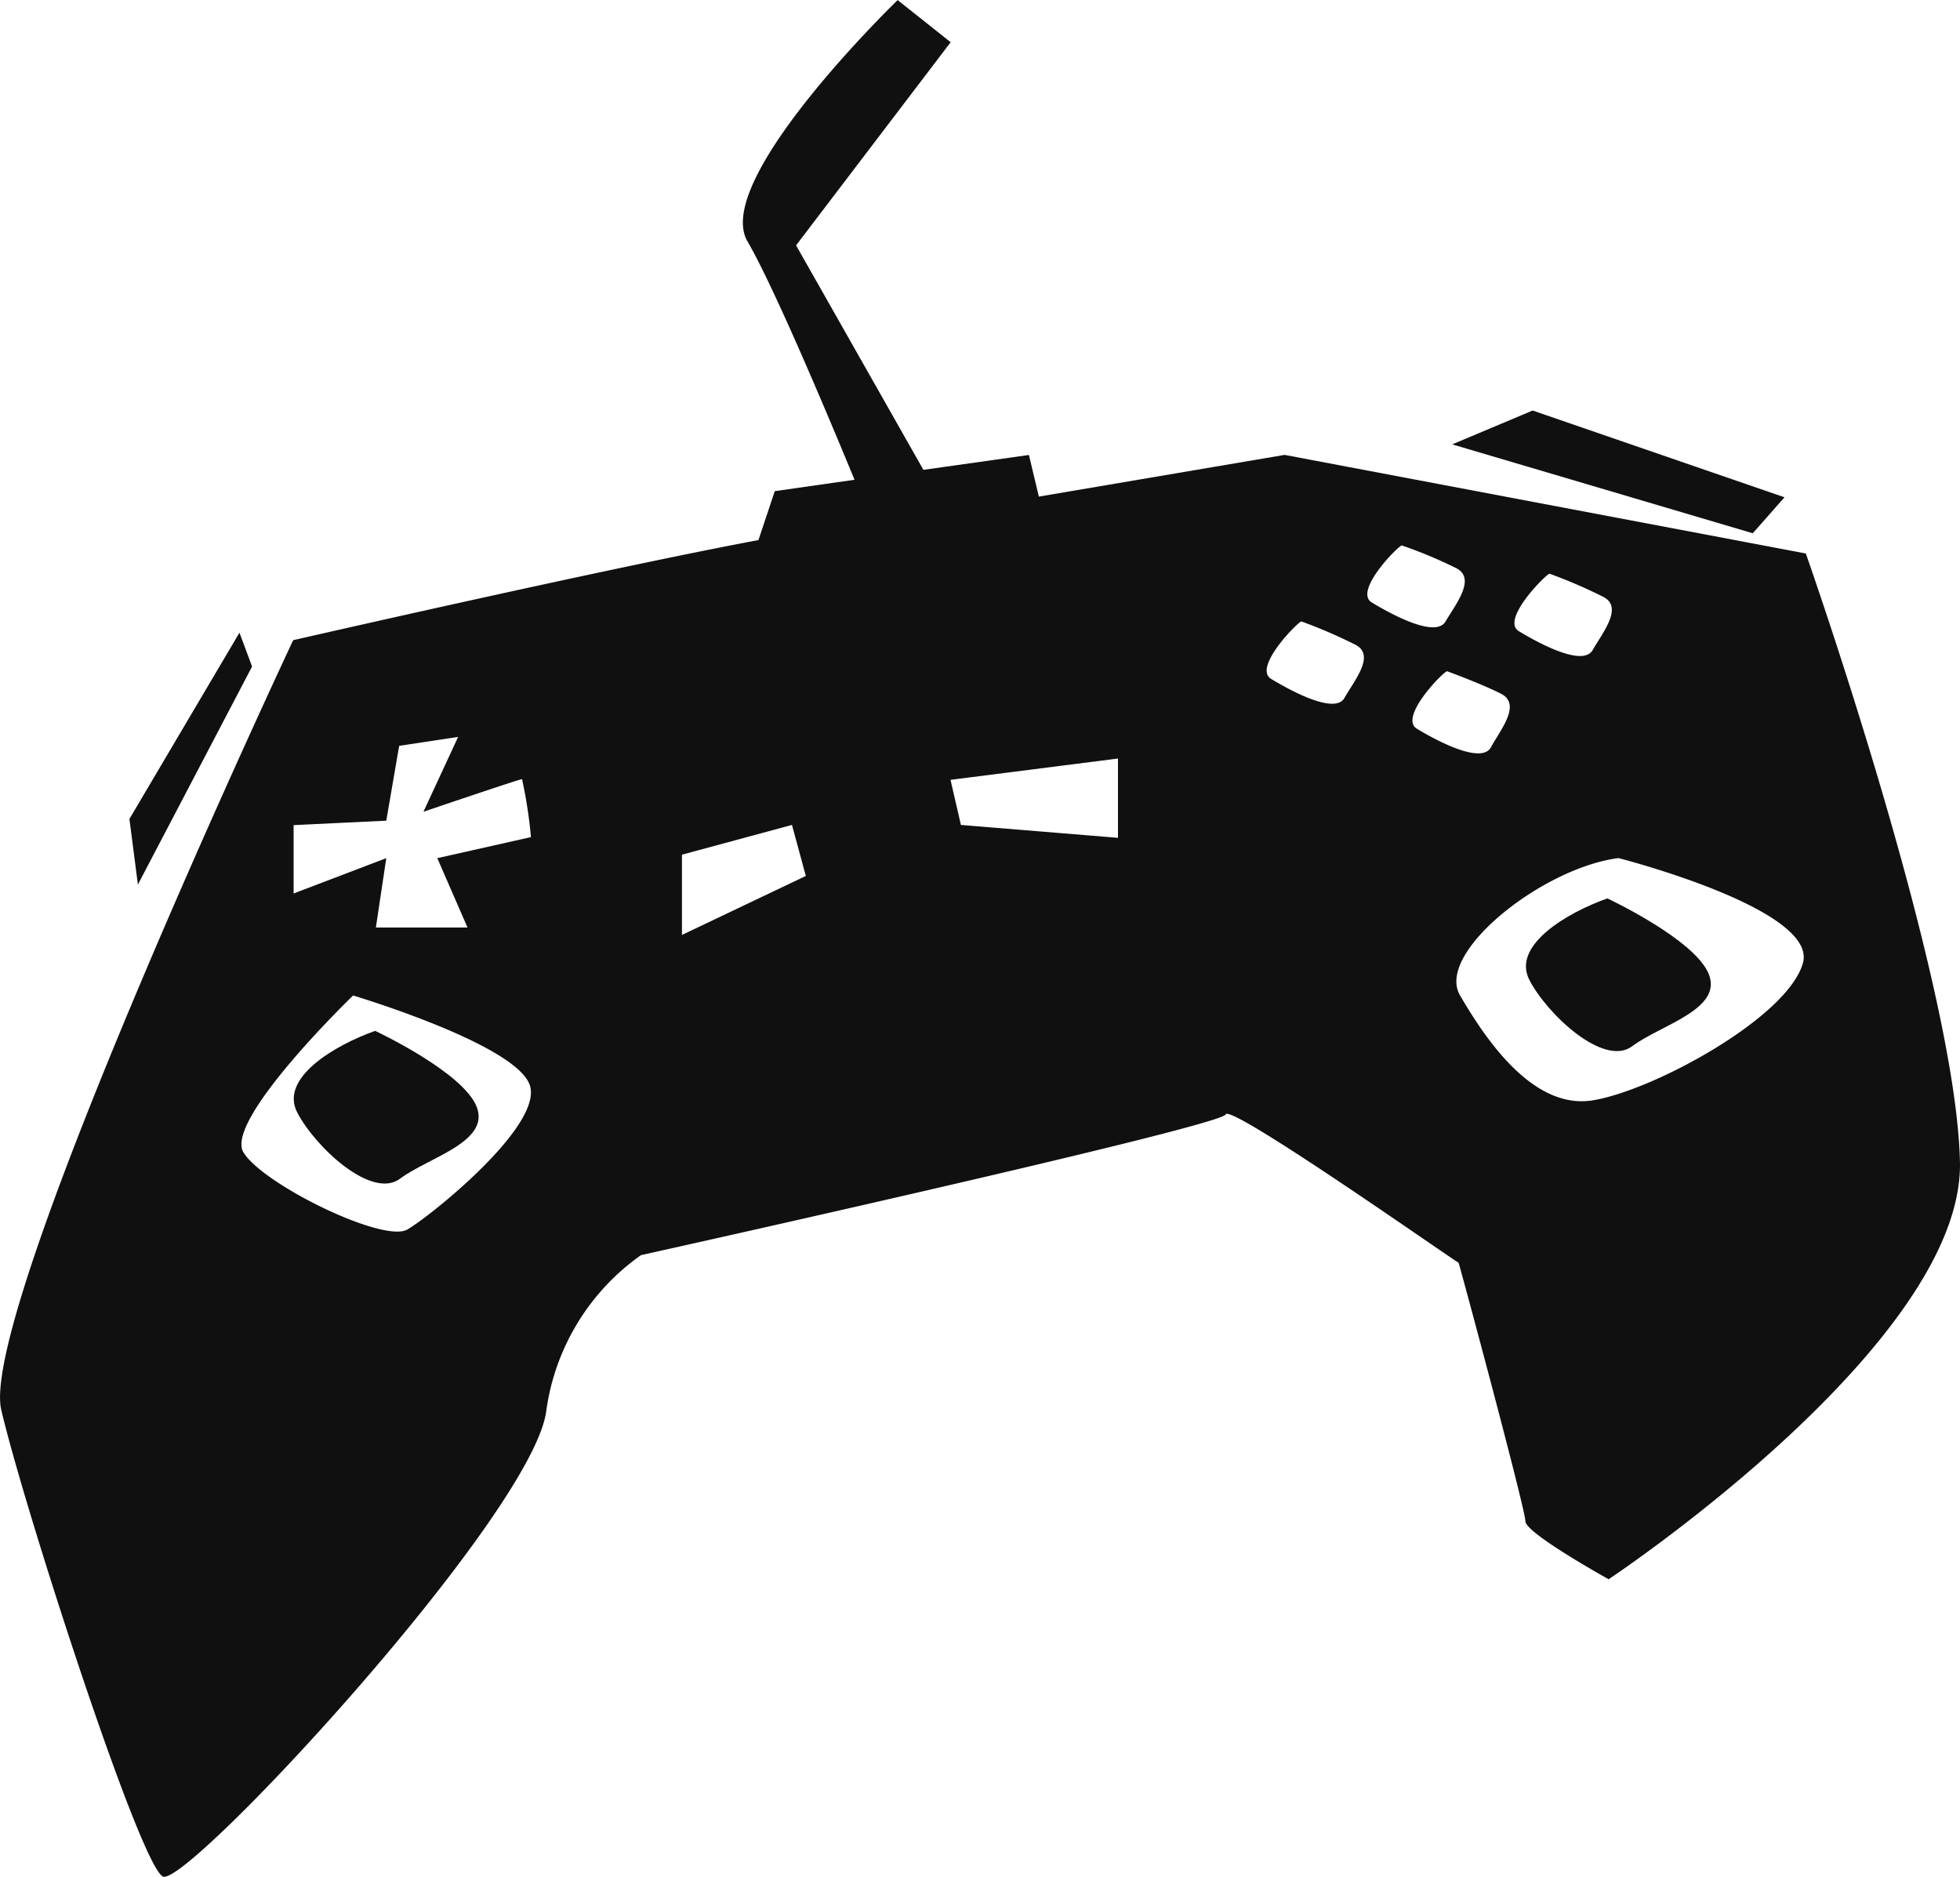 <svg xmlns="http://www.w3.org/2000/svg" width="72.102" height="69.038" viewBox="0 0 72.102 69.038">
  <g id="Group_114" data-name="Group 114" transform="translate(-214.402 -485.431)">
    <path id="Path_157" data-name="Path 157" d="M25.716,244.3l-4.048,6.852.312,2.413,4.2-8.02Z" transform="translate(197.495 264.404)" fill="#111010"/>
    <path id="Path_158" data-name="Path 158" d="M48.365,241.063l2.958-1.245,9.265,3.192-1.167,1.323Z" transform="translate(219.46 260.714)" fill="#111010"/>
    <path id="Path_159" data-name="Path 159" d="M52.848,249.664c-1.478.521-3.523,1.728-2.871,2.995s2.74,3.224,3.784,2.442,3.306-1.343,2.827-2.628-3.74-2.809-3.74-2.809" transform="translate(220.684 268.815)" fill="#111010"/>
    <path id="Path_160" data-name="Path 160" d="M27.98,252.337c-1.478.521-3.523,1.728-2.871,2.995s2.74,3.224,3.784,2.443,3.306-1.343,2.827-2.628-3.74-2.809-3.74-2.809" transform="translate(200.224 271.014)" fill="#111010"/>
    <path id="Path_161" data-name="Path 161" d="M85.488,251.893l-19.175-3.627L57.272,249.8l-.365-1.531-3.882.547-4.684-8.257,5.687-7.473-1.95-1.549s-6.854,6.617-5.523,8.877c.966,1.659,2.953,6.38,3.937,8.767l-2.935.419-.6,1.8c-5.651,1.057-17.116,3.682-17.116,3.682s-11.611,24.7-10.736,28.326c.857,3.646,5.085,16.715,5.942,17.152.875.437,13.671-13.379,14.108-17.152a8.409,8.409,0,0,1,3.481-5.705S64,272.964,64.143,272.527s8.567,5.5,8.567,5.45c.018,0,2.461,9.077,2.461,9.515s3.062,2.133,3.062,2.133,13.069-8.676,12.923-15.348c-.146-6.69-5.669-22.383-5.669-22.383M34.05,276.755c-.857.529-5.3-1.641-6.033-2.825-.747-1.167,4.028-5.778,4.028-5.778s6.234,1.859,6.525,3.39c.31,1.513-3.646,4.7-4.52,5.213M35.143,263.1l1.112,2.552H32.883l.383-2.552L29.857,264.4v-2.515l3.409-.164.474-2.752,2.169-.328-1.276,2.752s3.536-1.2,3.627-1.2a17.244,17.244,0,0,1,.328,2.133Zm9,2.825v-2.953l4.047-1.094.51,1.877Zm16.04-3.573-5.778-.474-.383-1.659,6.161-.784Zm15.876-9.715a18.022,18.022,0,0,1,1.987.857c.729.383-.036,1.312-.4,1.95s-2.023-.273-2.716-.693,1.039-2.133,1.13-2.114M68.518,257.2c-.346.638-2.005-.273-2.7-.693s1.021-2.133,1.112-2.114a18.014,18.014,0,0,1,1.987.857c.747.383-.036,1.312-.4,1.95m2.114-5.6a16.33,16.33,0,0,1,2.005.838c.729.383-.036,1.331-.4,1.95-.365.638-2.023-.273-2.716-.693s1.021-2.133,1.112-2.1m1.659,4.63s1.258.456,2.005.839c.729.4-.055,1.331-.4,1.969-.365.62-2.023-.273-2.716-.693s1.021-2.151,1.112-2.114m13.087,10.736c-.565,2.005-5.523,4.7-7.747,5.049-2.206.346-3.955-2.3-4.867-3.864s3.044-4.7,5.833-5.049c0,0,7.346,1.877,6.781,3.864" transform="translate(195.346 253.898)" fill="#111010"/>
  </g>
</svg>
